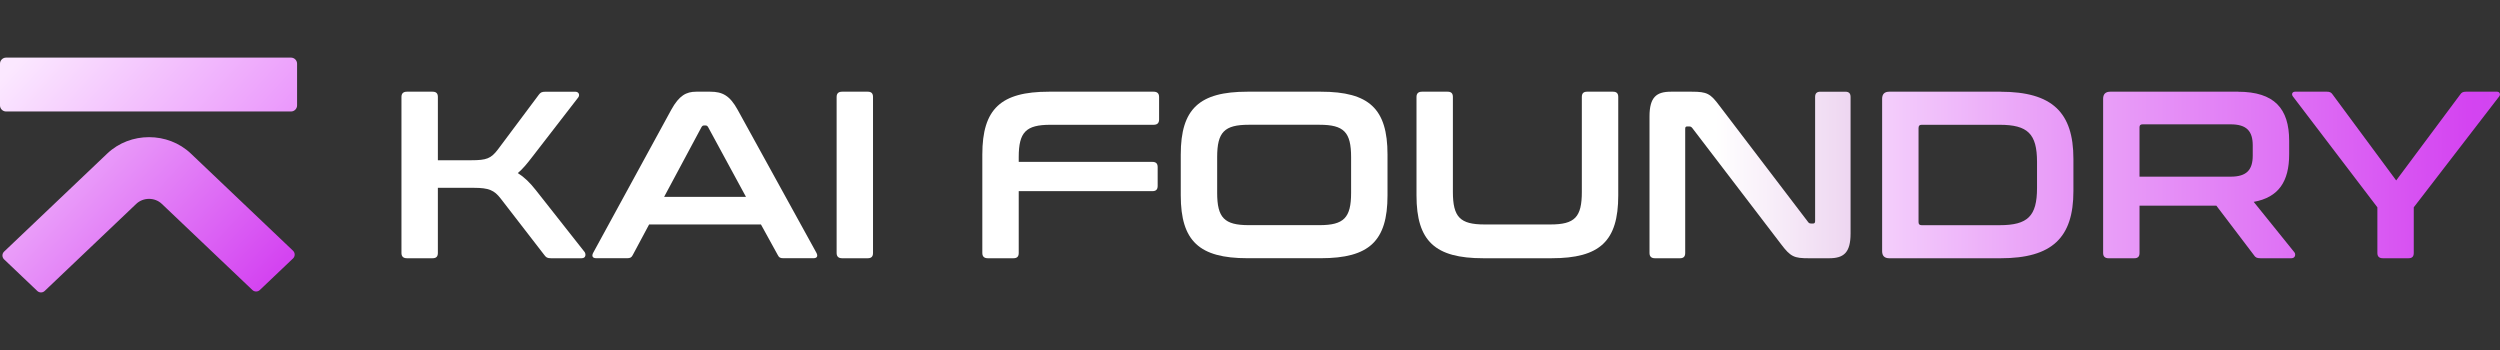 <svg width="200" height="28" viewBox="0 0 200 28" fill="none" xmlns="http://www.w3.org/2000/svg">
<rect x="0" y="0" width="200" height="28" fill="#333333" stroke="none"/>
<path d="M23.439 20.678L20.785 23.202C20.619 23.36 20.358 23.36 20.193 23.202L12.945 16.31C12.384 15.776 11.463 15.776 10.9 16.31L3.575 23.276C3.409 23.434 3.149 23.434 2.983 23.276L0.329 20.751C0.151 20.581 0.151 20.297 0.329 20.128L8.579 12.284C10.418 10.536 13.428 10.536 15.268 12.284L23.44 20.056C23.619 20.226 23.619 20.509 23.44 20.679L23.439 20.678Z" fill="url(#paint0_linear_65024_59575)"/>
<path d="M23.279 4.609H0.487C0.218 4.609 0 4.827 0 5.096V8.433C0 8.701 0.218 8.919 0.487 8.919H23.279C23.548 8.919 23.766 8.701 23.766 8.433V5.096C23.766 4.827 23.548 4.609 23.279 4.609Z" fill="url(#paint1_linear_65024_59575)"/>
<path d="M34.611 7.337C34.896 7.337 35.03 7.471 35.03 7.756V12.819H37.715C38.914 12.819 39.276 12.686 39.827 11.963L43.1 7.585C43.233 7.414 43.309 7.337 43.652 7.337H46.012C46.336 7.337 46.392 7.622 46.26 7.794L42.567 12.57C42.13 13.142 41.787 13.541 41.425 13.846C41.94 14.17 42.396 14.608 42.871 15.217L46.772 20.165C46.867 20.299 46.906 20.66 46.525 20.66H44.088C43.764 20.66 43.688 20.584 43.555 20.413L40.053 15.882C39.539 15.216 39.101 15.026 37.922 15.026H35.029V20.24C35.029 20.525 34.896 20.659 34.61 20.659H32.555C32.27 20.659 32.117 20.525 32.117 20.24V7.755C32.117 7.47 32.27 7.336 32.555 7.336H34.61L34.611 7.337Z" fill="white"/>
<path d="M56.822 7.336C57.792 7.336 58.383 7.64 59.011 8.782L65.311 20.22C65.445 20.468 65.387 20.657 65.082 20.657H62.664C62.416 20.657 62.321 20.6 62.226 20.41L60.875 17.955H51.93L50.617 20.41C50.522 20.6 50.408 20.657 50.179 20.657H47.705C47.381 20.657 47.325 20.468 47.457 20.22L53.7 8.782C54.328 7.64 54.899 7.336 55.699 7.336H56.822ZM53.13 15.747H59.677L56.65 10.17C56.593 10.075 56.537 10.037 56.442 10.037H56.328C56.233 10.037 56.175 10.075 56.119 10.17L53.131 15.747H53.13Z" fill="white"/>
<path d="M69.422 7.336C69.707 7.336 69.841 7.47 69.841 7.755V20.24C69.841 20.525 69.709 20.659 69.422 20.659H67.368C67.082 20.659 66.93 20.525 66.93 20.24V7.755C66.93 7.47 67.082 7.336 67.368 7.336H69.422Z" fill="white"/>
<path d="M92.289 7.336C92.574 7.336 92.727 7.47 92.727 7.755V9.564C92.727 9.849 92.574 9.983 92.289 9.983H84.029C82.069 9.983 81.498 10.573 81.498 12.57V12.951H92.194C92.479 12.951 92.613 13.085 92.613 13.37V14.873C92.613 15.158 92.481 15.292 92.194 15.292H81.498V20.24C81.498 20.525 81.364 20.659 81.079 20.659H79.024C78.739 20.659 78.586 20.525 78.586 20.24V12.36C78.586 8.705 80.071 7.336 83.915 7.336H92.289Z" fill="white"/>
<path d="M105.671 7.336C109.535 7.336 111.001 8.707 111.001 12.36V15.633C111.001 19.288 109.535 20.657 105.671 20.657H99.79C95.946 20.657 94.461 19.287 94.461 15.633V12.36C94.461 8.705 95.946 7.336 99.79 7.336H105.671ZM97.373 15.425C97.373 17.423 97.944 18.012 99.904 18.012H105.556C107.516 18.012 108.088 17.422 108.088 15.425V12.569C108.088 10.57 107.516 9.981 105.556 9.981H99.904C97.944 9.981 97.373 10.572 97.373 12.569V15.425Z" fill="white"/>
<path d="M115.812 7.336C116.097 7.336 116.231 7.47 116.231 7.755V15.35C116.231 17.367 116.802 17.957 118.762 17.957H124.034C125.994 17.957 126.547 17.367 126.547 15.35V7.755C126.547 7.47 126.681 7.336 126.966 7.336H129.041C129.326 7.336 129.46 7.47 129.46 7.755V15.635C129.46 19.29 127.994 20.659 124.131 20.659H118.65C114.805 20.659 113.32 19.288 113.32 15.635V7.755C113.32 7.47 113.473 7.336 113.758 7.336H115.813H115.812Z" fill="white"/>
<path d="M135.349 7.336C136.568 7.336 136.834 7.489 137.557 8.459L144.637 17.747C144.695 17.842 144.771 17.881 144.885 17.881H145.056C145.152 17.881 145.209 17.824 145.209 17.691V7.756C145.209 7.471 145.343 7.337 145.628 7.337H147.627C147.912 7.337 148.046 7.471 148.046 7.756V18.68C148.046 20.223 147.494 20.66 146.332 20.66H144.695C143.534 20.66 143.249 20.547 142.487 19.537L135.388 10.249C135.312 10.154 135.254 10.117 135.141 10.117H134.969C134.855 10.117 134.816 10.174 134.816 10.307V20.241C134.816 20.526 134.683 20.66 134.397 20.66H132.399C132.114 20.66 131.961 20.526 131.961 20.241V9.316C131.961 7.774 132.512 7.336 133.675 7.336H135.349Z" fill="url(#paint2_linear_65024_59575)"/>
<path d="M160.05 7.339C164.18 7.339 165.873 8.995 165.873 12.706V15.293C165.873 19.004 164.18 20.66 160.05 20.66H151.142C150.762 20.66 150.57 20.47 150.57 20.089V7.908C150.57 7.527 150.76 7.336 151.142 7.336H160.05V7.339ZM153.483 17.767C153.483 17.939 153.56 18.015 153.731 18.015H159.974C162.22 18.015 162.962 17.292 162.962 15.046V12.952C162.962 10.706 162.22 9.983 159.974 9.983H153.731C153.56 9.983 153.483 10.059 153.483 10.249V17.767Z" fill="url(#paint3_linear_65024_59575)"/>
<path d="M179.04 7.339C181.952 7.339 183.133 8.69 183.133 11.26V12.344C183.133 14.514 182.295 15.789 180.297 16.15L183.552 20.185C183.665 20.319 183.647 20.66 183.304 20.66H180.849C180.525 20.66 180.43 20.584 180.316 20.413L177.309 16.454H171.162V20.241C171.162 20.526 171.029 20.66 170.743 20.66H168.688C168.403 20.66 168.25 20.526 168.25 20.241V7.908C168.25 7.527 168.44 7.336 168.822 7.336H179.042L179.04 7.339ZM171.16 14.133H178.45C179.744 14.133 180.219 13.581 180.219 12.439V11.64C180.219 10.498 179.744 9.947 178.45 9.947H171.408C171.237 9.947 171.16 10.023 171.16 10.176V14.134V14.133Z" fill="url(#paint4_linear_65024_59575)"/>
<path d="M186.156 7.336C186.385 7.336 186.499 7.394 186.613 7.565L191.695 14.435L196.814 7.565C196.928 7.394 197.043 7.336 197.27 7.336H199.763C199.972 7.336 200.067 7.545 199.934 7.716L193.101 16.585V20.24C193.101 20.525 192.968 20.659 192.682 20.659H190.627C190.342 20.659 190.19 20.525 190.19 20.24V16.585L183.433 7.716C183.299 7.545 183.376 7.336 183.605 7.336H186.155H186.156Z" fill="url(#paint5_linear_65024_59575)"/>
<defs>
<linearGradient id="paint0_linear_65024_59575" x1="-1.52" y1="8.034" x2="18.057" y2="25.955" gradientUnits="userSpaceOnUse">
<stop stop-color="#F6D0FE"/>
<stop offset="1" stop-color="#D444F1"/>
</linearGradient>
<linearGradient id="paint1_linear_65024_59575" x1="5.239" y1="0.682" x2="24.771" y2="18.563" gradientUnits="userSpaceOnUse">
<stop stop-color="#FBE8FF"/>
<stop offset="1" stop-color="#E478FA"/>
</linearGradient>
<linearGradient id="paint2_linear_65024_59575" x1="137.252" y1="13.996" x2="262.614" y2="13.996" gradientUnits="userSpaceOnUse">
<stop stop-color="white"/>
<stop offset="0.48" stop-color="#9F1AB1"/>
</linearGradient>
<linearGradient id="paint3_linear_65024_59575" x1="137.249" y1="13.999" x2="262.611" y2="13.999" gradientUnits="userSpaceOnUse">
<stop stop-color="white"/>
<stop offset="0.41" stop-color="#D444F1"/>
<stop offset="1" stop-color="#7D57D7"/>
</linearGradient>
<linearGradient id="paint4_linear_65024_59575" x1="137.245" y1="-117.407" x2="262.607" y2="-117.407" gradientUnits="userSpaceOnUse">
<stop stop-color="white"/>
<stop offset="0.482" stop-color="#D444F1"/>
<stop offset="1" stop-color="#7D57D7"/>
</linearGradient>
<linearGradient id="paint5_linear_65024_59575" x1="137.245" y1="-117.41" x2="262.607" y2="-117.41" gradientUnits="userSpaceOnUse">
<stop stop-color="white"/>
<stop offset="0.48" stop-color="#D444F1"/>
<stop offset="1" stop-color="#7D57D7"/>
</linearGradient>
</defs>
</svg>

